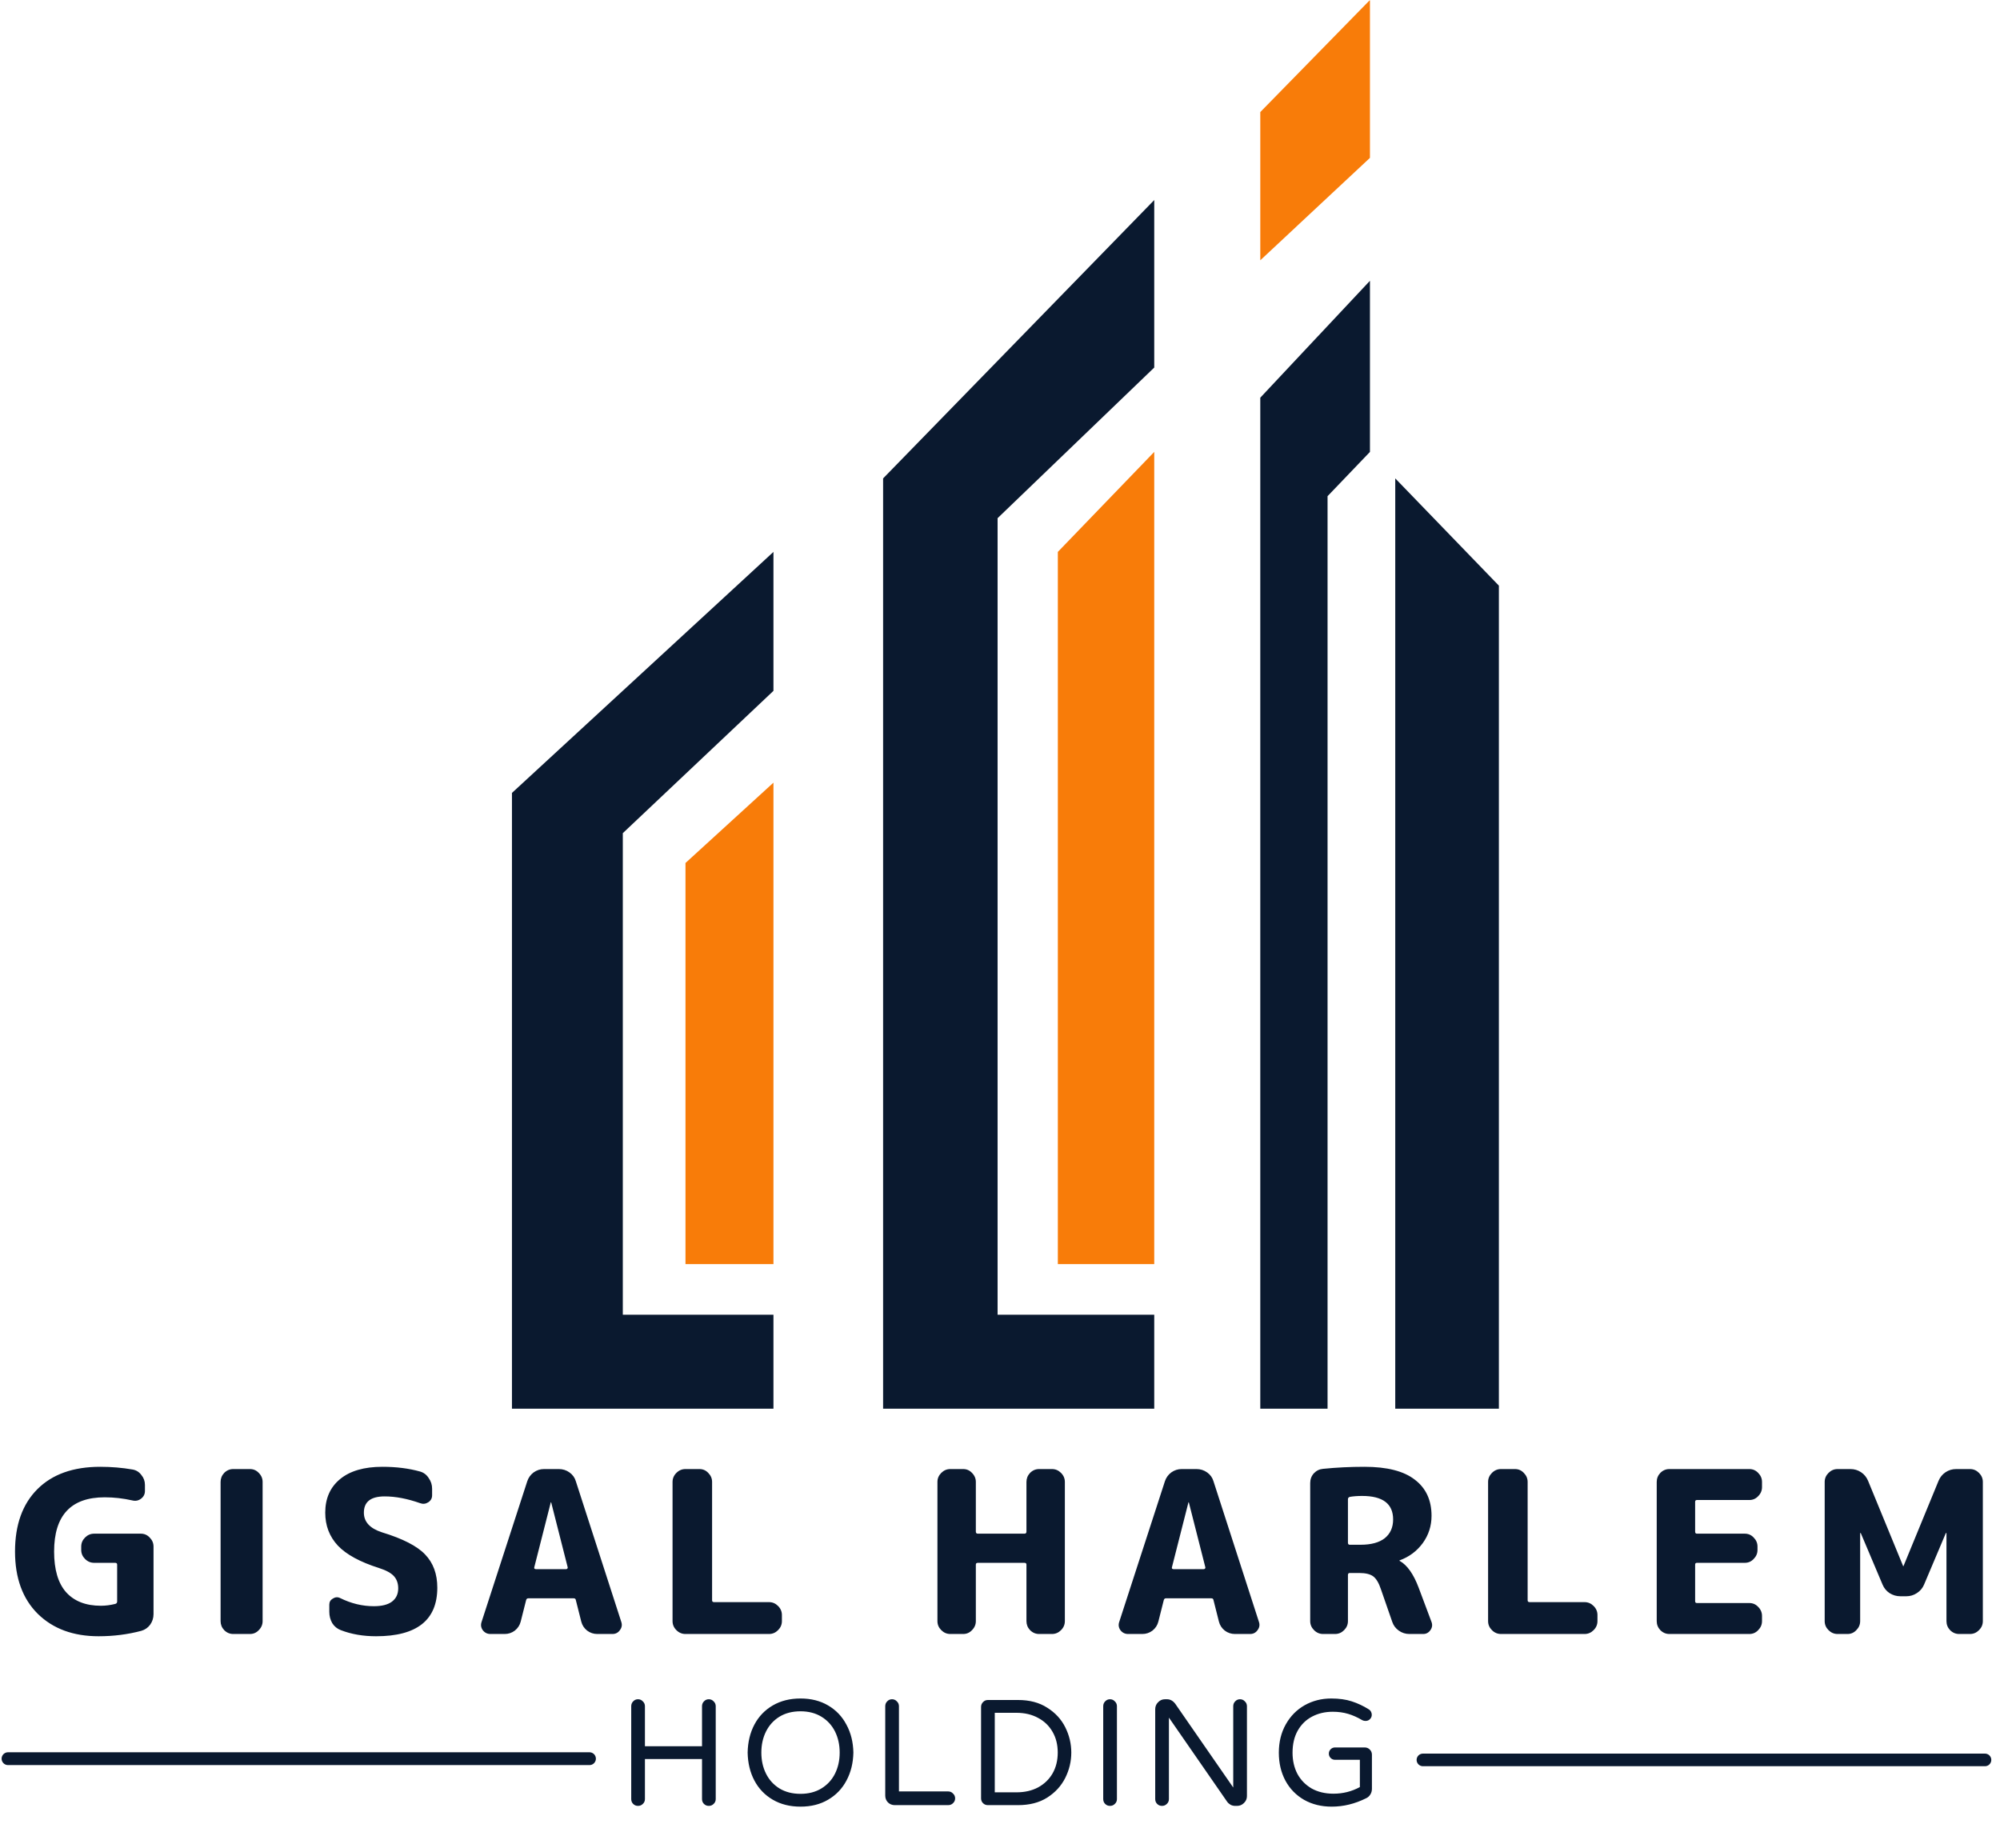 <svg width="962" height="889" viewBox="0 0 962 889" fill="none" xmlns="http://www.w3.org/2000/svg">
<mask id="mask0_181_489" style="mask-type:luminance" maskUnits="userSpaceOnUse" x="0" y="0" width="962" height="889">
<path d="M962 0H0V888.741H962V0Z" fill="white"/>
</mask>
<g mask="url(#mask0_181_489)">
<path d="M372.028 376.46L329.715 415.101V608.03H372.028V376.46Z" fill="#F87C09"/>
<path d="M555.191 217.362L508.82 265.471V608.033H555.191V217.362Z" fill="#F87C09"/>
<path d="M606.199 53.906L658.946 0V75.931L606.199 125.2V53.906Z" fill="#F87C09"/>
<path d="M299.575 400.748L372.028 332.3V265.469L246.249 381.395V677.585H372.028V632.374H299.575V400.748Z" fill="#0A192F"/>
<path d="M424.774 230.115L555.191 96.221V176.79L479.839 249.243V632.377H555.191V677.589H424.774V230.115Z" fill="#0A192F"/>
<path d="M606.199 191.282L658.946 135.059V217.365L638.554 238.661V677.591H606.199V191.282Z" fill="#0A192F"/>
<path d="M671.116 230.107L720.964 281.695V677.581H671.116V230.107Z" fill="#0A192F"/>
<path d="M47.436 787.038C35.264 787.038 25.519 783.451 18.201 776.279C10.884 769.033 7.225 759.035 7.225 746.283C7.225 733.459 10.811 723.461 17.984 716.289C25.157 709.116 35.228 705.529 48.196 705.529C53.558 705.529 58.738 705.964 63.737 706.833C65.476 707.124 66.889 707.993 67.976 709.442C69.135 710.818 69.715 712.413 69.715 714.224V717.159C69.715 718.679 69.099 719.911 67.867 720.853C66.635 721.795 65.259 722.085 63.737 721.723C59.245 720.708 54.789 720.201 50.37 720.201C34.141 720.201 26.026 728.895 26.026 746.283C26.026 754.978 27.946 761.498 31.786 765.845C35.699 770.193 41.277 772.367 48.522 772.367C50.768 772.367 53.051 772.076 55.369 771.497C56.021 771.352 56.347 770.953 56.347 770.302V752.586C56.347 752.007 56.021 751.717 55.369 751.717H45.262C43.596 751.717 42.147 751.102 40.915 749.87C39.683 748.638 39.068 747.189 39.068 745.523V743.892C39.068 742.226 39.683 740.777 40.915 739.545C42.147 738.314 43.596 737.698 45.262 737.698H67.758C69.425 737.698 70.838 738.314 71.997 739.545C73.228 740.777 73.844 742.226 73.844 743.892V776.387C73.844 778.271 73.301 779.973 72.214 781.495C71.127 782.945 69.715 783.921 67.976 784.429C61.455 786.168 54.608 787.038 47.436 787.038ZM112.19 785.951C110.524 785.951 109.074 785.335 107.844 784.103C106.684 782.871 106.105 781.422 106.105 779.756V712.811C106.105 711.145 106.684 709.696 107.844 708.464C109.074 707.232 110.524 706.616 112.19 706.616H120.232C121.899 706.616 123.312 707.232 124.47 708.464C125.702 709.696 126.318 711.145 126.318 712.811V779.756C126.318 781.422 125.702 782.871 124.47 784.103C123.312 785.335 121.899 785.951 120.232 785.951H112.19ZM182.305 754.217C173.176 751.319 166.582 747.732 162.526 743.458C158.469 739.111 156.44 733.822 156.44 727.591C156.44 720.78 158.794 715.419 163.504 711.507C168.286 707.522 175.096 705.529 183.935 705.529C190.6 705.529 196.65 706.29 202.084 707.812C203.823 708.319 205.2 709.369 206.213 710.963C207.3 712.485 207.845 714.187 207.845 716.071V719.222C207.845 720.671 207.228 721.795 205.996 722.591C204.765 723.389 203.46 723.534 202.084 723.027C195.925 720.853 190.238 719.767 185.022 719.767C178.356 719.767 175.024 722.375 175.024 727.591C175.024 732.01 177.921 735.163 183.718 737.046C193.716 740.089 200.635 743.639 204.476 747.697C208.387 751.754 210.344 757.079 210.344 763.672C210.344 779.248 200.527 787.038 180.892 787.038C174.661 787.038 169.01 786.06 163.938 784.103C162.199 783.451 160.823 782.329 159.809 780.734C158.867 779.068 158.396 777.256 158.396 775.3V771.823C158.396 770.518 158.975 769.54 160.135 768.888C161.294 768.163 162.453 768.091 163.613 768.671C168.902 771.279 174.299 772.583 179.806 772.583C183.645 772.583 186.544 771.859 188.5 770.41C190.529 768.888 191.542 766.751 191.542 763.998C191.542 761.607 190.854 759.651 189.478 758.129C188.101 756.608 185.71 755.303 182.305 754.217ZM264.912 722.7L256.979 753.89C256.908 754.108 256.943 754.326 257.088 754.543C257.306 754.688 257.524 754.76 257.74 754.76H272.303C272.52 754.76 272.702 754.688 272.847 754.543C273.064 754.326 273.136 754.108 273.064 753.89L265.131 722.7C265.131 722.628 265.094 722.591 265.021 722.591C264.949 722.591 264.912 722.628 264.912 722.7ZM235.897 785.951C234.374 785.951 233.143 785.335 232.201 784.103C231.332 782.871 231.151 781.531 231.658 780.082L253.61 712.485C254.19 710.746 255.205 709.333 256.654 708.247C258.175 707.16 259.841 706.616 261.652 706.616H268.826C270.709 706.616 272.412 707.16 273.933 708.247C275.456 709.333 276.469 710.746 276.976 712.485L298.821 780.082C299.328 781.531 299.11 782.871 298.169 784.103C297.299 785.335 296.104 785.951 294.583 785.951H287.301C285.49 785.951 283.859 785.407 282.41 784.321C280.961 783.161 280.02 781.713 279.584 779.973L276.976 769.649C276.904 769.07 276.542 768.779 275.89 768.779H254.155C253.575 768.779 253.213 769.07 253.067 769.649L250.459 779.973C250.024 781.713 249.082 783.161 247.633 784.321C246.185 785.407 244.555 785.951 242.744 785.951H235.897ZM329.692 785.951C328.025 785.951 326.577 785.335 325.345 784.103C324.112 782.871 323.496 781.422 323.496 779.756V712.811C323.496 711.145 324.112 709.696 325.345 708.464C326.577 707.232 328.025 706.616 329.692 706.616H336.43C338.096 706.616 339.508 707.232 340.668 708.464C341.9 709.696 342.516 711.145 342.516 712.811V769.758C342.516 770.337 342.841 770.627 343.493 770.627H369.902C371.568 770.627 373.017 771.243 374.249 772.476C375.481 773.706 376.097 775.156 376.097 776.821V779.756C376.097 781.422 375.481 782.871 374.249 784.103C373.017 785.335 371.568 785.951 369.902 785.951H329.692ZM457.099 785.951C455.432 785.951 453.983 785.335 452.751 784.103C451.52 782.871 450.904 781.422 450.904 779.756V712.811C450.904 711.145 451.52 709.696 452.751 708.464C453.983 707.232 455.432 706.616 457.099 706.616H463.293C464.96 706.616 466.373 707.232 467.531 708.464C468.763 709.696 469.379 711.145 469.379 712.811V736.72C469.379 737.372 469.705 737.698 470.358 737.698H492.745C493.396 737.698 493.724 737.372 493.724 736.72V712.811C493.724 711.145 494.303 709.696 495.461 708.464C496.693 707.232 498.142 706.616 499.809 706.616H506.003C507.67 706.616 509.12 707.232 510.35 708.464C511.582 709.696 512.198 711.145 512.198 712.811V779.756C512.198 781.422 511.582 782.871 510.35 784.103C509.12 785.335 507.67 785.951 506.003 785.951H499.809C498.142 785.951 496.693 785.335 495.461 784.103C494.303 782.871 493.724 781.422 493.724 779.756V752.586C493.724 752.007 493.396 751.717 492.745 751.717H470.358C469.705 751.717 469.379 752.007 469.379 752.586V779.756C469.379 781.422 468.763 782.871 467.531 784.103C466.373 785.335 464.96 785.951 463.293 785.951H457.099ZM571.625 722.7L563.691 753.89C563.618 754.108 563.655 754.326 563.8 754.543C564.018 754.688 564.234 754.76 564.452 754.76H579.014C579.232 754.76 579.414 754.688 579.558 754.543C579.776 754.326 579.848 754.108 579.776 753.89L571.842 722.7C571.842 722.628 571.806 722.591 571.734 722.591C571.66 722.591 571.625 722.628 571.625 722.7ZM542.608 785.951C541.087 785.951 539.855 785.335 538.913 784.103C538.044 782.871 537.862 781.531 538.369 780.082L560.322 712.485C560.902 710.746 561.916 709.333 563.365 708.247C564.887 707.16 566.553 706.616 568.364 706.616H575.537C577.422 706.616 579.123 707.16 580.646 708.247C582.167 709.333 583.181 710.746 583.687 712.485L605.532 780.082C606.04 781.531 605.822 782.871 604.88 784.103C604.011 785.335 602.814 785.951 601.294 785.951H594.013C592.201 785.951 590.571 785.407 589.122 784.321C587.672 783.161 586.731 781.713 586.296 779.973L583.687 769.649C583.615 769.07 583.253 768.779 582.601 768.779H560.865C560.286 768.779 559.924 769.07 559.779 769.649L557.171 779.973C556.737 781.713 555.794 783.161 554.344 784.321C552.896 785.407 551.266 785.951 549.455 785.951H542.608ZM648.358 721.179V742.045C648.358 742.697 648.647 743.024 649.227 743.024H654.444C659.515 743.024 663.391 741.972 666.072 739.872C668.753 737.698 670.093 734.691 670.093 730.852C670.093 723.316 665.13 719.549 655.205 719.549C652.958 719.549 651.003 719.695 649.336 719.983C648.683 720.128 648.358 720.528 648.358 721.179ZM636.403 785.951C634.737 785.951 633.288 785.335 632.056 784.103C630.824 782.871 630.209 781.422 630.209 779.756V713.354C630.209 711.543 630.788 709.985 631.948 708.681C633.18 707.377 634.664 706.652 636.403 706.508C642.851 705.856 649.48 705.529 656.292 705.529C667.159 705.529 675.238 707.594 680.526 711.725C685.888 715.782 688.569 721.578 688.569 729.113C688.569 733.967 687.156 738.35 684.33 742.263C681.504 746.102 677.81 748.856 673.246 750.522C673.172 750.522 673.137 750.558 673.137 750.63C673.137 750.775 673.209 750.847 673.353 750.847C676.903 752.877 679.911 757.152 682.374 763.672L688.569 780.19C689.076 781.567 688.895 782.871 688.025 784.103C687.156 785.335 685.996 785.951 684.548 785.951H677.919C676.033 785.951 674.332 785.407 672.81 784.321C671.288 783.233 670.238 781.822 669.658 780.082L664.225 764.433C663.211 761.39 661.978 759.325 660.53 758.238C659.08 757.152 656.834 756.608 653.791 756.608H649.227C648.647 756.608 648.358 756.934 648.358 757.586V779.756C648.358 781.422 647.742 782.871 646.511 784.103C645.279 785.335 643.83 785.951 642.163 785.951H636.403ZM721.969 785.951C720.303 785.951 718.854 785.335 717.623 784.103C716.391 782.871 715.775 781.422 715.775 779.756V712.811C715.775 711.145 716.391 709.696 717.623 708.464C718.854 707.232 720.303 706.616 721.969 706.616H728.707C730.375 706.616 731.787 707.232 732.946 708.464C734.178 709.696 734.794 711.145 734.794 712.811V769.758C734.794 770.337 735.12 770.627 735.772 770.627H762.18C763.847 770.627 765.295 771.243 766.527 772.476C767.76 773.706 768.376 775.156 768.376 776.821V779.756C768.376 781.422 767.76 782.871 766.527 784.103C765.295 785.335 763.847 785.951 762.18 785.951H721.969ZM802.97 785.951C801.303 785.951 799.854 785.335 798.622 784.103C797.464 782.871 796.883 781.422 796.883 779.756V712.811C796.883 711.145 797.464 709.696 798.622 708.464C799.854 707.232 801.303 706.616 802.97 706.616H841.442C843.108 706.616 844.52 707.232 845.681 708.464C846.911 709.696 847.527 711.145 847.527 712.811V715.31C847.527 716.977 846.911 718.426 845.681 719.658C844.52 720.89 843.108 721.505 841.442 721.505H816.229C815.649 721.505 815.359 721.795 815.359 722.375V736.72C815.359 737.372 815.649 737.698 816.229 737.698H839.268C840.934 737.698 842.347 738.314 843.507 739.545C844.738 740.777 845.353 742.226 845.353 743.892V745.523C845.353 747.189 844.738 748.638 843.507 749.87C842.347 751.102 840.934 751.717 839.268 751.717H816.229C815.649 751.717 815.359 752.007 815.359 752.586V770.193C815.359 770.772 815.649 771.062 816.229 771.062H841.442C843.108 771.062 844.52 771.678 845.681 772.91C846.911 774.141 847.527 775.591 847.527 777.256V779.756C847.527 781.422 846.911 782.871 845.681 784.103C844.52 785.335 843.108 785.951 841.442 785.951H802.97ZM883.869 785.951C882.203 785.951 880.754 785.335 879.522 784.103C878.29 782.871 877.674 781.422 877.674 779.756V712.811C877.674 711.145 878.29 709.696 879.522 708.464C880.754 707.232 882.203 706.616 883.869 706.616H890.064C891.947 706.616 893.65 707.124 895.171 708.138C896.692 709.152 897.816 710.529 898.54 712.267L915.385 753.239C915.385 753.311 915.422 753.348 915.494 753.348C915.567 753.348 915.602 753.311 915.602 753.239L932.447 712.267C933.172 710.529 934.295 709.152 935.816 708.138C937.339 707.124 939.04 706.616 940.924 706.616H947.553C949.22 706.616 950.67 707.232 951.901 708.464C953.132 709.696 953.748 711.145 953.748 712.811V779.756C953.748 781.422 953.132 782.871 951.901 784.103C950.67 785.335 949.22 785.951 947.553 785.951H942.337C940.671 785.951 939.222 785.335 937.99 784.103C936.832 782.871 936.251 781.422 936.251 779.756V737.481C936.251 737.408 936.215 737.372 936.143 737.372C935.998 737.372 935.925 737.408 935.925 737.481L925.493 762.15C924.768 763.889 923.608 765.266 922.015 766.28C920.493 767.294 918.791 767.802 916.906 767.802H914.082C912.198 767.802 910.458 767.294 908.865 766.28C907.343 765.266 906.22 763.889 905.496 762.15L895.062 737.481C895.062 737.408 894.99 737.372 894.846 737.372C894.773 737.372 894.737 737.408 894.737 737.481V779.756C894.737 781.422 894.121 782.871 892.889 784.103C891.73 785.335 890.316 785.951 888.65 785.951H883.869Z" fill="#0A192F"/>
<path d="M306.88 868.633C305.961 868.633 305.189 868.319 304.56 867.691C303.933 867.064 303.619 866.291 303.619 865.373V820.67C303.619 819.752 303.933 818.979 304.56 818.351C305.189 817.676 305.961 817.338 306.88 817.338C307.797 817.338 308.57 817.676 309.198 818.351C309.874 818.979 310.212 819.752 310.212 820.67V839.943H337.672V820.67C337.672 819.752 337.985 818.979 338.613 818.351C339.241 817.676 340.013 817.338 340.932 817.338C341.849 817.338 342.623 817.676 343.249 818.351C343.927 818.979 344.265 819.752 344.265 820.67V865.373C344.265 866.291 343.927 867.064 343.249 867.691C342.623 868.319 341.849 868.633 340.932 868.633C340.013 868.633 339.241 868.319 338.613 867.691C337.985 867.064 337.672 866.291 337.672 865.373V846.1H310.212V865.373C310.212 866.291 309.874 867.064 309.198 867.691C308.57 868.319 307.797 868.633 306.88 868.633ZM385.046 868.995C379.974 868.995 375.531 867.884 371.715 865.662C367.899 863.44 364.953 860.373 362.876 856.461C360.799 852.549 359.711 848.057 359.615 842.984C359.711 837.913 360.799 833.422 362.876 829.509C364.953 825.597 367.899 822.529 371.715 820.308C375.531 818.085 379.974 816.976 385.046 816.976C390.118 816.976 394.538 818.085 398.304 820.308C402.121 822.529 405.066 825.621 407.144 829.582C409.269 833.494 410.379 837.962 410.476 842.984C410.379 848.008 409.269 852.501 407.144 856.461C405.066 860.373 402.121 863.44 398.304 865.662C394.538 867.884 390.118 868.995 385.046 868.995ZM385.046 862.837C388.91 862.837 392.268 861.967 395.117 860.229C397.966 858.489 400.139 856.123 401.638 853.128C403.134 850.133 403.883 846.753 403.883 842.984C403.883 839.218 403.134 835.837 401.638 832.843C400.139 829.848 397.966 827.481 395.117 825.742C392.268 824.003 388.91 823.133 385.046 823.133C381.134 823.133 377.752 824.003 374.903 825.742C372.101 827.481 369.951 829.848 368.455 832.843C366.957 835.837 366.208 839.218 366.208 842.984C366.208 846.753 366.957 850.133 368.455 853.128C369.951 856.123 372.101 858.489 374.903 860.229C377.752 861.967 381.134 862.837 385.046 862.837ZM430.366 868.27C429.11 868.27 428.023 867.836 427.106 866.966C426.236 866.049 425.802 864.963 425.802 863.706V820.67C425.802 819.752 426.115 818.979 426.743 818.351C427.372 817.676 428.143 817.338 429.062 817.338C429.98 817.338 430.752 817.676 431.38 818.351C432.056 818.979 432.395 819.752 432.395 820.67V861.677H456.086C457.003 861.677 457.777 862.016 458.405 862.692C459.081 863.32 459.419 864.093 459.419 865.01C459.419 865.928 459.081 866.701 458.405 867.329C457.777 867.958 457.003 868.27 456.086 868.27H430.366ZM475.153 868.27C474.236 868.27 473.462 867.958 472.836 867.329C472.207 866.701 471.893 865.928 471.893 865.01V821.032C471.893 820.115 472.207 819.342 472.836 818.714C473.462 818.038 474.236 817.7 475.153 817.7H489.716C495.222 817.7 499.883 818.931 503.699 821.395C507.564 823.81 510.461 826.949 512.394 830.814C514.326 834.677 515.292 838.735 515.292 842.984C515.292 847.236 514.326 851.293 512.394 855.157C510.461 859.021 507.564 862.186 503.699 864.648C499.883 867.064 495.222 868.27 489.716 868.27H475.153ZM488.919 862.112C492.88 862.112 496.358 861.316 499.352 859.721C502.347 858.079 504.665 855.833 506.307 852.983C507.951 850.085 508.771 846.753 508.771 842.984C508.771 839.218 507.951 835.909 506.307 833.059C504.665 830.162 502.347 827.916 499.352 826.321C496.358 824.679 492.88 823.857 488.919 823.857H478.486V862.112H488.919ZM533.91 868.633C532.992 868.633 532.219 868.319 531.591 867.691C530.964 867.064 530.65 866.291 530.65 865.373V820.67C530.65 819.752 530.964 818.979 531.591 818.351C532.219 817.676 532.992 817.338 533.91 817.338C534.827 817.338 535.601 817.676 536.227 818.351C536.905 818.979 537.243 819.752 537.243 820.67V865.373C537.243 866.291 536.905 867.064 536.227 867.691C535.601 868.319 534.827 868.633 533.91 868.633ZM558.917 868.633C557.999 868.633 557.226 868.319 556.599 867.691C555.97 867.064 555.657 866.291 555.657 865.373V822.12C555.657 820.816 556.116 819.704 557.033 818.787C557.951 817.821 559.062 817.338 560.366 817.338H561.308C562.854 817.338 564.182 818.062 565.293 819.511L593.187 859.793V820.67C593.187 819.752 593.5 818.979 594.128 818.351C594.757 817.676 595.528 817.338 596.447 817.338C597.364 817.338 598.138 817.676 598.765 818.351C599.442 818.979 599.78 819.752 599.78 820.67V863.923C599.78 865.227 599.297 866.339 598.331 867.256C597.414 868.174 596.302 868.633 594.998 868.633H594.128C593.355 868.633 592.631 868.464 591.954 868.126C591.279 867.739 590.723 867.256 590.289 866.677L562.25 826.177V865.373C562.25 866.291 561.912 867.064 561.236 867.691C560.608 868.319 559.834 868.633 558.917 868.633ZM640.551 868.995C635.575 868.995 631.156 867.908 627.292 865.735C623.427 863.514 620.433 860.446 618.308 856.534C616.183 852.573 615.119 848.081 615.119 843.058C615.119 837.937 616.231 833.398 618.453 829.437C620.675 825.476 623.694 822.408 627.509 820.236C631.373 818.062 635.649 816.976 640.333 816.976C644.1 816.976 647.385 817.434 650.187 818.351C653.037 819.27 655.765 820.549 658.374 822.192C658.76 822.385 659.098 822.723 659.388 823.206C659.677 823.689 659.823 824.22 659.823 824.801C659.823 825.621 659.533 826.321 658.953 826.901C658.422 827.481 657.697 827.77 656.78 827.77C656.248 827.77 655.742 827.65 655.259 827.408C652.988 826.055 650.717 825.042 648.447 824.365C646.177 823.689 643.715 823.351 641.058 823.351C637.386 823.351 634.078 824.123 631.131 825.669C628.186 827.214 625.867 829.485 624.177 832.48C622.534 835.425 621.713 838.952 621.713 843.058C621.713 846.825 622.486 850.206 624.031 853.2C625.625 856.147 627.895 858.489 630.843 860.229C633.836 861.919 637.362 862.765 641.42 862.765C645.961 862.765 650.187 861.702 654.099 859.577V846.462H642.145C641.323 846.462 640.623 846.174 640.043 845.594C639.464 845.013 639.173 844.313 639.173 843.493C639.173 842.672 639.464 841.971 640.043 841.392C640.623 840.812 641.323 840.522 642.145 840.522H656.417C657.383 840.522 658.204 840.86 658.881 841.536C659.557 842.213 659.895 843.034 659.895 844V860.446C659.895 861.461 659.629 862.378 659.098 863.199C658.615 863.973 657.963 864.552 657.142 864.939C651.733 867.643 646.202 868.995 640.551 868.995Z" fill="#0A192F"/>
<path d="M684.421 846.516H954.782" stroke="#0A192F" stroke-width="6.06" stroke-linecap="round"/>
<path d="M3.856 845.924H283.539" stroke="#0A192F" stroke-width="6.164" stroke-linecap="round"/>
</g>
</svg>
